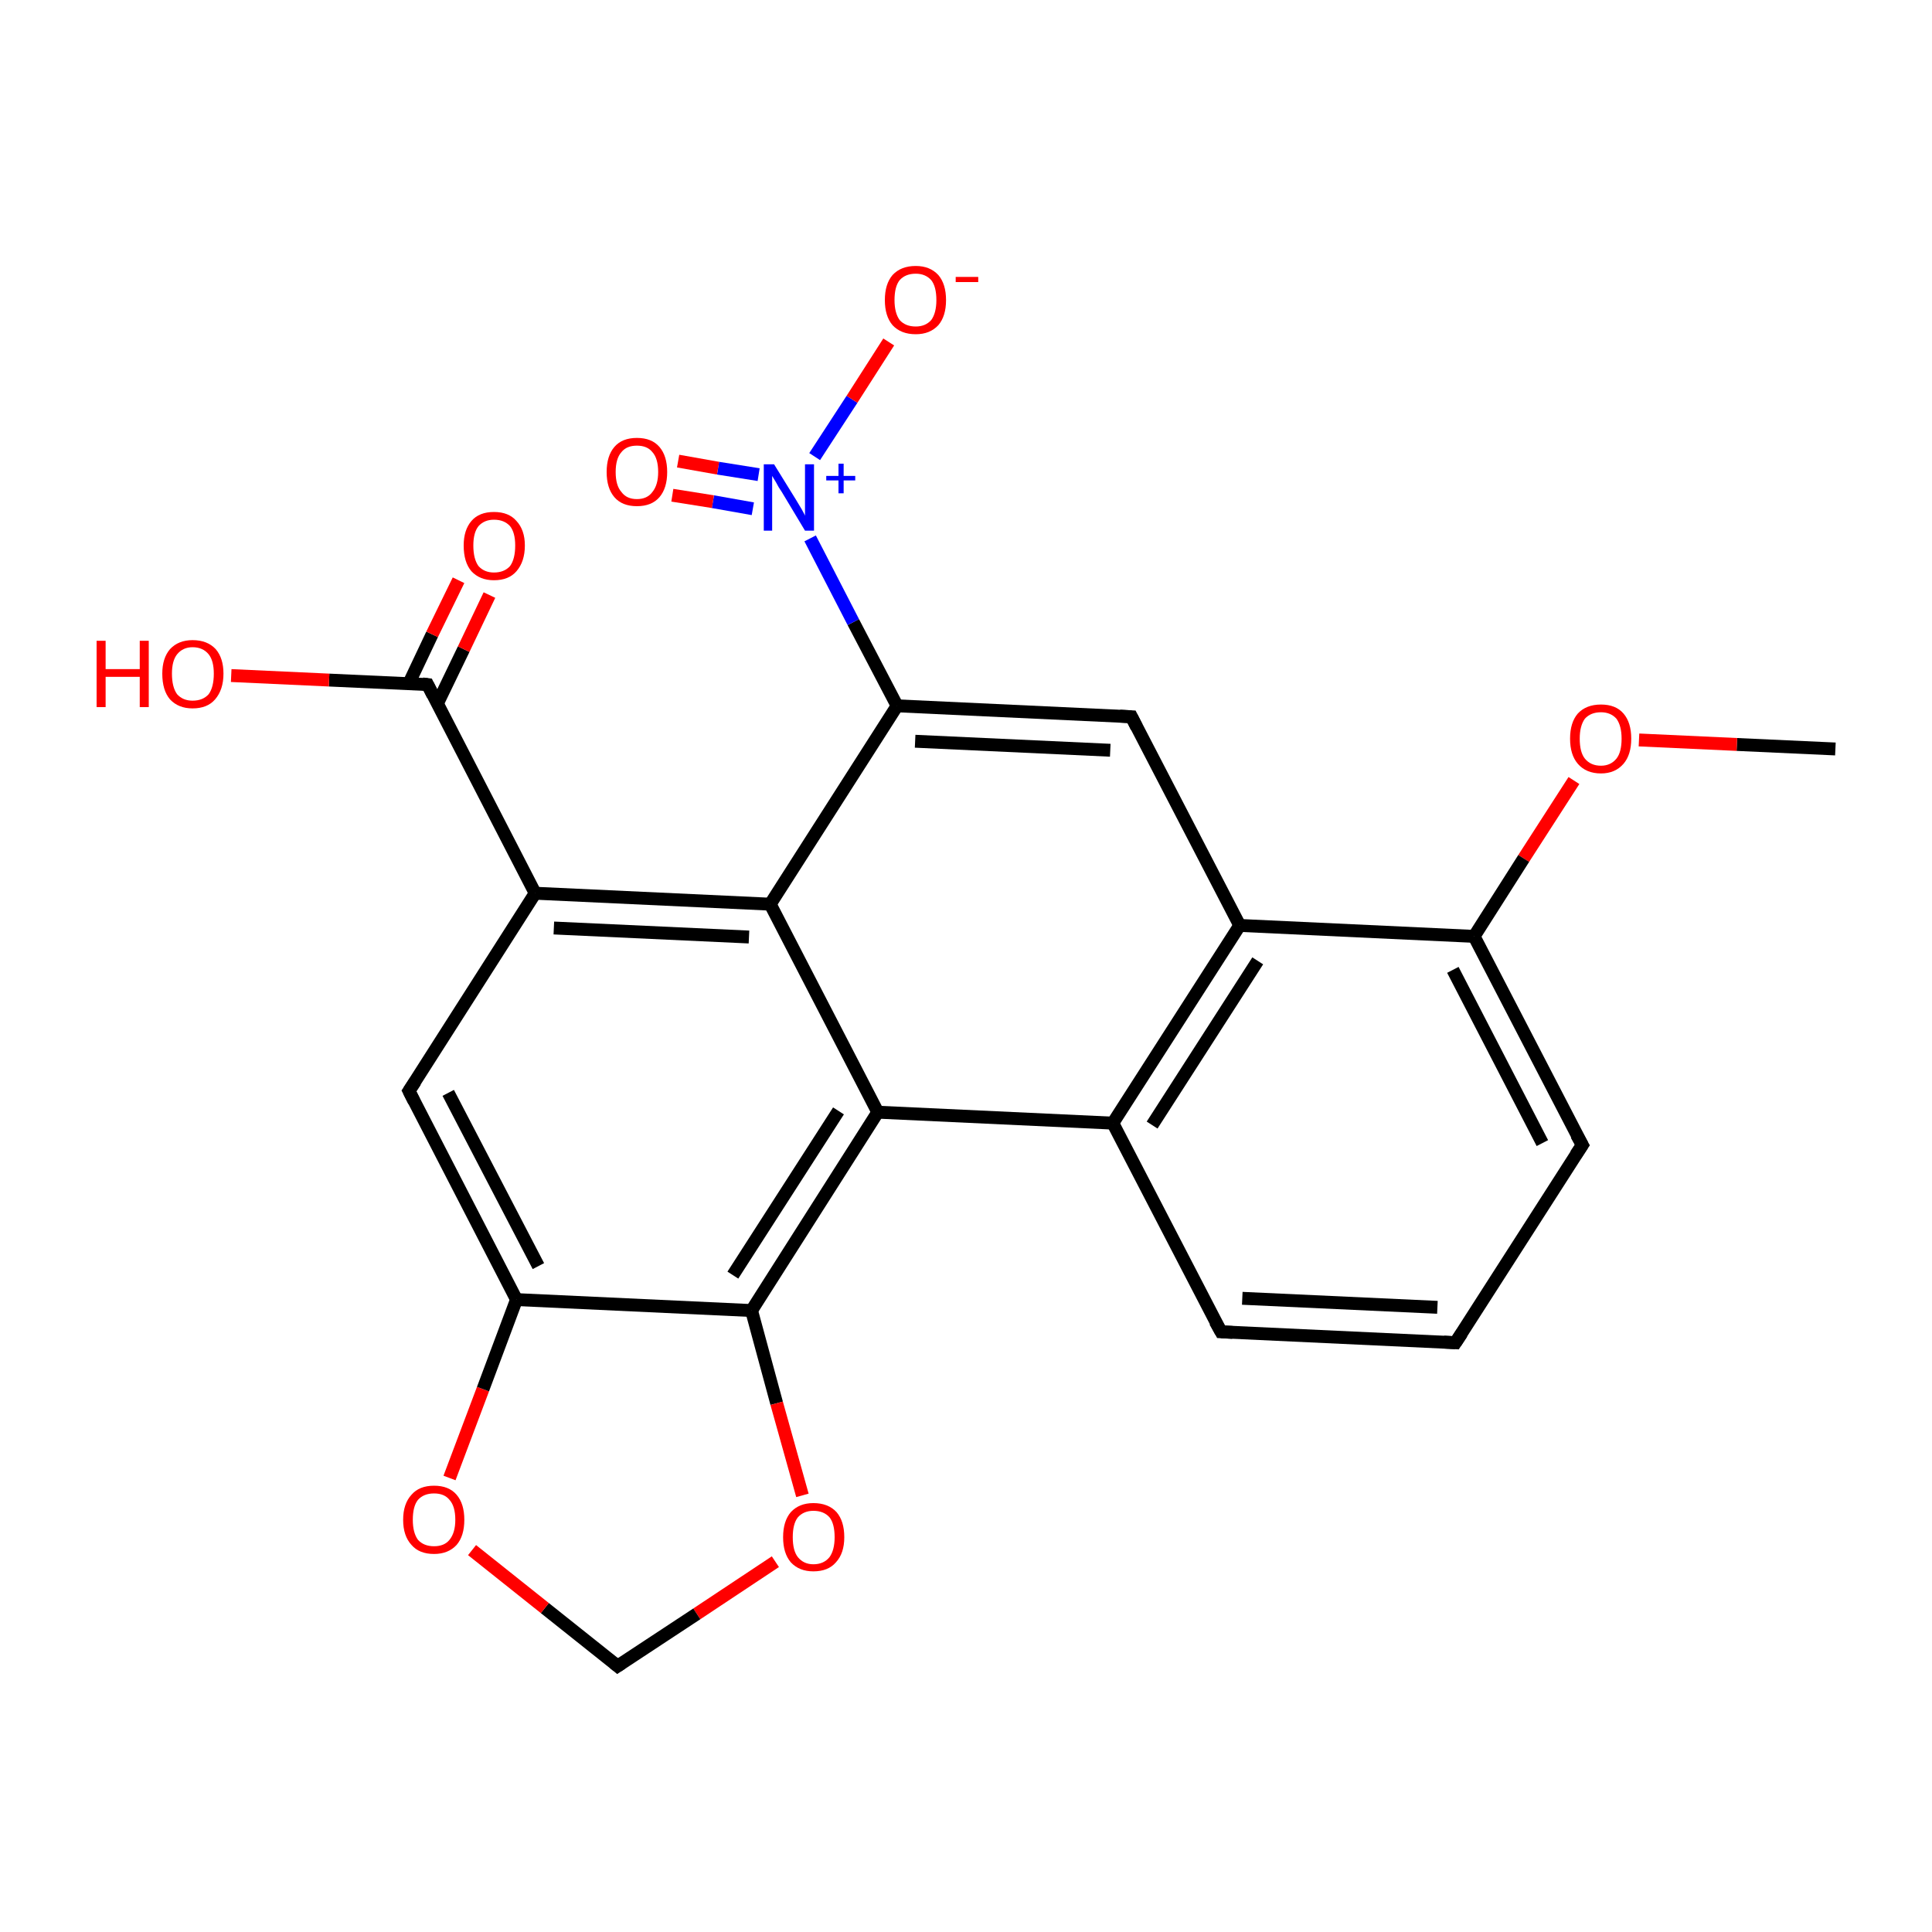 <?xml version='1.0' encoding='iso-8859-1'?>
<svg version='1.1' baseProfile='full'
              xmlns='http://www.w3.org/2000/svg'
                      xmlns:rdkit='http://www.rdkit.org/xml'
                      xmlns:xlink='http://www.w3.org/1999/xlink'
                  xml:space='preserve'
width='300px' height='300px' viewBox='0 0 300 300'>
<!-- END OF HEADER -->
<rect style='opacity:1.0;fill:#FFFFFF;stroke:none' width='300.0' height='300.0' x='0.0' y='0.0'> </rect>
<path class='bond-0 atom-0 atom-1' d='M 285.0,116.3 L 269.7,115.6' style='fill:none;fill-rule:evenodd;stroke:#000000;stroke-width:2.0px;stroke-linecap:butt;stroke-linejoin:miter;stroke-opacity:1' />
<path class='bond-0 atom-0 atom-1' d='M 269.7,115.6 L 254.5,114.9' style='fill:none;fill-rule:evenodd;stroke:#FF0000;stroke-width:2.0px;stroke-linecap:butt;stroke-linejoin:miter;stroke-opacity:1' />
<path class='bond-1 atom-1 atom-2' d='M 244.4,121.2 L 236.6,133.3' style='fill:none;fill-rule:evenodd;stroke:#FF0000;stroke-width:2.0px;stroke-linecap:butt;stroke-linejoin:miter;stroke-opacity:1' />
<path class='bond-1 atom-1 atom-2' d='M 236.6,133.3 L 228.9,145.4' style='fill:none;fill-rule:evenodd;stroke:#000000;stroke-width:2.0px;stroke-linecap:butt;stroke-linejoin:miter;stroke-opacity:1' />
<path class='bond-2 atom-2 atom-3' d='M 228.9,145.4 L 245.7,177.8' style='fill:none;fill-rule:evenodd;stroke:#000000;stroke-width:2.0px;stroke-linecap:butt;stroke-linejoin:miter;stroke-opacity:1' />
<path class='bond-2 atom-2 atom-3' d='M 225.6,150.6 L 239.5,177.5' style='fill:none;fill-rule:evenodd;stroke:#000000;stroke-width:2.0px;stroke-linecap:butt;stroke-linejoin:miter;stroke-opacity:1' />
<path class='bond-3 atom-3 atom-4' d='M 245.7,177.8 L 226.0,208.5' style='fill:none;fill-rule:evenodd;stroke:#000000;stroke-width:2.0px;stroke-linecap:butt;stroke-linejoin:miter;stroke-opacity:1' />
<path class='bond-4 atom-4 atom-5' d='M 226.0,208.5 L 189.6,206.8' style='fill:none;fill-rule:evenodd;stroke:#000000;stroke-width:2.0px;stroke-linecap:butt;stroke-linejoin:miter;stroke-opacity:1' />
<path class='bond-4 atom-4 atom-5' d='M 223.2,203.0 L 192.9,201.6' style='fill:none;fill-rule:evenodd;stroke:#000000;stroke-width:2.0px;stroke-linecap:butt;stroke-linejoin:miter;stroke-opacity:1' />
<path class='bond-5 atom-5 atom-6' d='M 189.6,206.8 L 172.8,174.4' style='fill:none;fill-rule:evenodd;stroke:#000000;stroke-width:2.0px;stroke-linecap:butt;stroke-linejoin:miter;stroke-opacity:1' />
<path class='bond-6 atom-6 atom-7' d='M 172.8,174.4 L 192.5,143.7' style='fill:none;fill-rule:evenodd;stroke:#000000;stroke-width:2.0px;stroke-linecap:butt;stroke-linejoin:miter;stroke-opacity:1' />
<path class='bond-6 atom-6 atom-7' d='M 178.9,174.7 L 195.3,149.2' style='fill:none;fill-rule:evenodd;stroke:#000000;stroke-width:2.0px;stroke-linecap:butt;stroke-linejoin:miter;stroke-opacity:1' />
<path class='bond-7 atom-7 atom-8' d='M 192.5,143.7 L 175.7,111.3' style='fill:none;fill-rule:evenodd;stroke:#000000;stroke-width:2.0px;stroke-linecap:butt;stroke-linejoin:miter;stroke-opacity:1' />
<path class='bond-8 atom-8 atom-9' d='M 175.7,111.3 L 139.3,109.6' style='fill:none;fill-rule:evenodd;stroke:#000000;stroke-width:2.0px;stroke-linecap:butt;stroke-linejoin:miter;stroke-opacity:1' />
<path class='bond-8 atom-8 atom-9' d='M 172.4,116.5 L 142.1,115.1' style='fill:none;fill-rule:evenodd;stroke:#000000;stroke-width:2.0px;stroke-linecap:butt;stroke-linejoin:miter;stroke-opacity:1' />
<path class='bond-9 atom-9 atom-10' d='M 139.3,109.6 L 132.5,96.6' style='fill:none;fill-rule:evenodd;stroke:#000000;stroke-width:2.0px;stroke-linecap:butt;stroke-linejoin:miter;stroke-opacity:1' />
<path class='bond-9 atom-9 atom-10' d='M 132.5,96.6 L 125.8,83.6' style='fill:none;fill-rule:evenodd;stroke:#0000FF;stroke-width:2.0px;stroke-linecap:butt;stroke-linejoin:miter;stroke-opacity:1' />
<path class='bond-10 atom-10 atom-11' d='M 117.8,73.7 L 111.5,72.7' style='fill:none;fill-rule:evenodd;stroke:#0000FF;stroke-width:2.0px;stroke-linecap:butt;stroke-linejoin:miter;stroke-opacity:1' />
<path class='bond-10 atom-10 atom-11' d='M 111.5,72.7 L 105.3,71.6' style='fill:none;fill-rule:evenodd;stroke:#FF0000;stroke-width:2.0px;stroke-linecap:butt;stroke-linejoin:miter;stroke-opacity:1' />
<path class='bond-10 atom-10 atom-11' d='M 116.9,79.0 L 110.7,77.9' style='fill:none;fill-rule:evenodd;stroke:#0000FF;stroke-width:2.0px;stroke-linecap:butt;stroke-linejoin:miter;stroke-opacity:1' />
<path class='bond-10 atom-10 atom-11' d='M 110.7,77.9 L 104.4,76.9' style='fill:none;fill-rule:evenodd;stroke:#FF0000;stroke-width:2.0px;stroke-linecap:butt;stroke-linejoin:miter;stroke-opacity:1' />
<path class='bond-11 atom-10 atom-12' d='M 126.5,70.9 L 132.3,62.0' style='fill:none;fill-rule:evenodd;stroke:#0000FF;stroke-width:2.0px;stroke-linecap:butt;stroke-linejoin:miter;stroke-opacity:1' />
<path class='bond-11 atom-10 atom-12' d='M 132.3,62.0 L 138.0,53.1' style='fill:none;fill-rule:evenodd;stroke:#FF0000;stroke-width:2.0px;stroke-linecap:butt;stroke-linejoin:miter;stroke-opacity:1' />
<path class='bond-12 atom-9 atom-13' d='M 139.3,109.6 L 119.6,140.4' style='fill:none;fill-rule:evenodd;stroke:#000000;stroke-width:2.0px;stroke-linecap:butt;stroke-linejoin:miter;stroke-opacity:1' />
<path class='bond-13 atom-13 atom-14' d='M 119.6,140.4 L 83.1,138.7' style='fill:none;fill-rule:evenodd;stroke:#000000;stroke-width:2.0px;stroke-linecap:butt;stroke-linejoin:miter;stroke-opacity:1' />
<path class='bond-13 atom-13 atom-14' d='M 116.3,145.5 L 86.0,144.1' style='fill:none;fill-rule:evenodd;stroke:#000000;stroke-width:2.0px;stroke-linecap:butt;stroke-linejoin:miter;stroke-opacity:1' />
<path class='bond-14 atom-14 atom-15' d='M 83.1,138.7 L 66.4,106.3' style='fill:none;fill-rule:evenodd;stroke:#000000;stroke-width:2.0px;stroke-linecap:butt;stroke-linejoin:miter;stroke-opacity:1' />
<path class='bond-15 atom-15 atom-16' d='M 67.9,109.3 L 72.0,100.8' style='fill:none;fill-rule:evenodd;stroke:#000000;stroke-width:2.0px;stroke-linecap:butt;stroke-linejoin:miter;stroke-opacity:1' />
<path class='bond-15 atom-15 atom-16' d='M 72.0,100.8 L 76.0,92.4' style='fill:none;fill-rule:evenodd;stroke:#FF0000;stroke-width:2.0px;stroke-linecap:butt;stroke-linejoin:miter;stroke-opacity:1' />
<path class='bond-15 atom-15 atom-16' d='M 63.5,106.1 L 67.1,98.5' style='fill:none;fill-rule:evenodd;stroke:#000000;stroke-width:2.0px;stroke-linecap:butt;stroke-linejoin:miter;stroke-opacity:1' />
<path class='bond-15 atom-15 atom-16' d='M 67.1,98.5 L 71.2,90.1' style='fill:none;fill-rule:evenodd;stroke:#FF0000;stroke-width:2.0px;stroke-linecap:butt;stroke-linejoin:miter;stroke-opacity:1' />
<path class='bond-16 atom-15 atom-17' d='M 66.4,106.3 L 51.1,105.6' style='fill:none;fill-rule:evenodd;stroke:#000000;stroke-width:2.0px;stroke-linecap:butt;stroke-linejoin:miter;stroke-opacity:1' />
<path class='bond-16 atom-15 atom-17' d='M 51.1,105.6 L 35.9,104.9' style='fill:none;fill-rule:evenodd;stroke:#FF0000;stroke-width:2.0px;stroke-linecap:butt;stroke-linejoin:miter;stroke-opacity:1' />
<path class='bond-17 atom-14 atom-18' d='M 83.1,138.7 L 63.5,169.4' style='fill:none;fill-rule:evenodd;stroke:#000000;stroke-width:2.0px;stroke-linecap:butt;stroke-linejoin:miter;stroke-opacity:1' />
<path class='bond-18 atom-18 atom-19' d='M 63.5,169.4 L 80.2,201.8' style='fill:none;fill-rule:evenodd;stroke:#000000;stroke-width:2.0px;stroke-linecap:butt;stroke-linejoin:miter;stroke-opacity:1' />
<path class='bond-18 atom-18 atom-19' d='M 69.6,169.7 L 83.6,196.6' style='fill:none;fill-rule:evenodd;stroke:#000000;stroke-width:2.0px;stroke-linecap:butt;stroke-linejoin:miter;stroke-opacity:1' />
<path class='bond-19 atom-19 atom-20' d='M 80.2,201.8 L 116.7,203.5' style='fill:none;fill-rule:evenodd;stroke:#000000;stroke-width:2.0px;stroke-linecap:butt;stroke-linejoin:miter;stroke-opacity:1' />
<path class='bond-20 atom-20 atom-21' d='M 116.7,203.5 L 136.3,172.7' style='fill:none;fill-rule:evenodd;stroke:#000000;stroke-width:2.0px;stroke-linecap:butt;stroke-linejoin:miter;stroke-opacity:1' />
<path class='bond-20 atom-20 atom-21' d='M 113.8,198.0 L 130.2,172.5' style='fill:none;fill-rule:evenodd;stroke:#000000;stroke-width:2.0px;stroke-linecap:butt;stroke-linejoin:miter;stroke-opacity:1' />
<path class='bond-21 atom-20 atom-22' d='M 116.7,203.5 L 120.6,217.9' style='fill:none;fill-rule:evenodd;stroke:#000000;stroke-width:2.0px;stroke-linecap:butt;stroke-linejoin:miter;stroke-opacity:1' />
<path class='bond-21 atom-20 atom-22' d='M 120.6,217.9 L 124.6,232.2' style='fill:none;fill-rule:evenodd;stroke:#FF0000;stroke-width:2.0px;stroke-linecap:butt;stroke-linejoin:miter;stroke-opacity:1' />
<path class='bond-22 atom-22 atom-23' d='M 120.4,242.5 L 108.2,250.6' style='fill:none;fill-rule:evenodd;stroke:#FF0000;stroke-width:2.0px;stroke-linecap:butt;stroke-linejoin:miter;stroke-opacity:1' />
<path class='bond-22 atom-22 atom-23' d='M 108.2,250.6 L 95.9,258.7' style='fill:none;fill-rule:evenodd;stroke:#000000;stroke-width:2.0px;stroke-linecap:butt;stroke-linejoin:miter;stroke-opacity:1' />
<path class='bond-23 atom-23 atom-24' d='M 95.9,258.7 L 84.6,249.7' style='fill:none;fill-rule:evenodd;stroke:#000000;stroke-width:2.0px;stroke-linecap:butt;stroke-linejoin:miter;stroke-opacity:1' />
<path class='bond-23 atom-23 atom-24' d='M 84.6,249.7 L 73.3,240.7' style='fill:none;fill-rule:evenodd;stroke:#FF0000;stroke-width:2.0px;stroke-linecap:butt;stroke-linejoin:miter;stroke-opacity:1' />
<path class='bond-24 atom-7 atom-2' d='M 192.5,143.7 L 228.9,145.4' style='fill:none;fill-rule:evenodd;stroke:#000000;stroke-width:2.0px;stroke-linecap:butt;stroke-linejoin:miter;stroke-opacity:1' />
<path class='bond-25 atom-21 atom-13' d='M 136.3,172.7 L 119.6,140.4' style='fill:none;fill-rule:evenodd;stroke:#000000;stroke-width:2.0px;stroke-linecap:butt;stroke-linejoin:miter;stroke-opacity:1' />
<path class='bond-26 atom-21 atom-6' d='M 136.3,172.7 L 172.8,174.4' style='fill:none;fill-rule:evenodd;stroke:#000000;stroke-width:2.0px;stroke-linecap:butt;stroke-linejoin:miter;stroke-opacity:1' />
<path class='bond-27 atom-24 atom-19' d='M 69.8,229.5 L 75.0,215.7' style='fill:none;fill-rule:evenodd;stroke:#FF0000;stroke-width:2.0px;stroke-linecap:butt;stroke-linejoin:miter;stroke-opacity:1' />
<path class='bond-27 atom-24 atom-19' d='M 75.0,215.7 L 80.2,201.8' style='fill:none;fill-rule:evenodd;stroke:#000000;stroke-width:2.0px;stroke-linecap:butt;stroke-linejoin:miter;stroke-opacity:1' />
<path d='M 244.8,176.2 L 245.7,177.8 L 244.7,179.3' style='fill:none;stroke:#000000;stroke-width:2.0px;stroke-linecap:butt;stroke-linejoin:miter;stroke-miterlimit:10;stroke-opacity:1;' />
<path d='M 227.0,207.0 L 226.0,208.5 L 224.2,208.4' style='fill:none;stroke:#000000;stroke-width:2.0px;stroke-linecap:butt;stroke-linejoin:miter;stroke-miterlimit:10;stroke-opacity:1;' />
<path d='M 191.4,206.9 L 189.6,206.8 L 188.7,205.2' style='fill:none;stroke:#000000;stroke-width:2.0px;stroke-linecap:butt;stroke-linejoin:miter;stroke-miterlimit:10;stroke-opacity:1;' />
<path d='M 176.5,112.9 L 175.7,111.3 L 173.9,111.2' style='fill:none;stroke:#000000;stroke-width:2.0px;stroke-linecap:butt;stroke-linejoin:miter;stroke-miterlimit:10;stroke-opacity:1;' />
<path d='M 67.2,107.9 L 66.4,106.3 L 65.6,106.2' style='fill:none;stroke:#000000;stroke-width:2.0px;stroke-linecap:butt;stroke-linejoin:miter;stroke-miterlimit:10;stroke-opacity:1;' />
<path d='M 64.5,167.9 L 63.5,169.4 L 64.3,171.0' style='fill:none;stroke:#000000;stroke-width:2.0px;stroke-linecap:butt;stroke-linejoin:miter;stroke-miterlimit:10;stroke-opacity:1;' />
<path d='M 96.5,258.3 L 95.9,258.7 L 95.3,258.2' style='fill:none;stroke:#000000;stroke-width:2.0px;stroke-linecap:butt;stroke-linejoin:miter;stroke-miterlimit:10;stroke-opacity:1;' />
<path class='atom-1' d='M 243.8 114.7
Q 243.8 112.2, 245.0 110.8
Q 246.3 109.4, 248.6 109.4
Q 250.9 109.4, 252.1 110.8
Q 253.3 112.2, 253.3 114.7
Q 253.3 117.2, 252.1 118.6
Q 250.8 120.1, 248.6 120.1
Q 246.3 120.1, 245.0 118.6
Q 243.8 117.2, 243.8 114.7
M 248.6 118.9
Q 250.1 118.9, 251.0 117.8
Q 251.8 116.8, 251.8 114.7
Q 251.8 112.7, 251.0 111.6
Q 250.1 110.6, 248.6 110.6
Q 247.0 110.6, 246.1 111.6
Q 245.3 112.7, 245.3 114.7
Q 245.3 116.8, 246.1 117.8
Q 247.0 118.9, 248.6 118.9
' fill='#FF0000'/>
<path class='atom-10' d='M 120.2 72.1
L 123.6 77.6
Q 123.9 78.1, 124.5 79.1
Q 125.0 80.0, 125.0 80.1
L 125.0 72.1
L 126.4 72.1
L 126.4 82.4
L 125.0 82.4
L 121.4 76.4
Q 120.9 75.7, 120.5 74.9
Q 120.0 74.1, 119.9 73.9
L 119.9 82.4
L 118.6 82.4
L 118.6 72.1
L 120.2 72.1
' fill='#0000FF'/>
<path class='atom-10' d='M 128.3 73.9
L 130.2 73.9
L 130.2 72.0
L 131.0 72.0
L 131.0 73.9
L 132.8 73.9
L 132.8 74.6
L 131.0 74.6
L 131.0 76.6
L 130.2 76.6
L 130.2 74.6
L 128.3 74.6
L 128.3 73.9
' fill='#0000FF'/>
<path class='atom-11' d='M 94.2 73.3
Q 94.2 70.8, 95.4 69.4
Q 96.6 68.0, 98.9 68.0
Q 101.2 68.0, 102.4 69.4
Q 103.6 70.8, 103.6 73.3
Q 103.6 75.8, 102.4 77.2
Q 101.2 78.6, 98.9 78.6
Q 96.6 78.6, 95.4 77.2
Q 94.2 75.8, 94.2 73.3
M 98.9 77.5
Q 100.5 77.5, 101.3 76.4
Q 102.2 75.3, 102.2 73.3
Q 102.2 71.2, 101.3 70.2
Q 100.5 69.2, 98.9 69.2
Q 97.3 69.2, 96.5 70.2
Q 95.6 71.2, 95.6 73.3
Q 95.6 75.4, 96.5 76.4
Q 97.3 77.5, 98.9 77.5
' fill='#FF0000'/>
<path class='atom-12' d='M 137.4 46.6
Q 137.4 44.1, 138.6 42.7
Q 139.9 41.3, 142.2 41.3
Q 144.4 41.3, 145.7 42.7
Q 146.9 44.1, 146.9 46.6
Q 146.9 49.1, 145.7 50.5
Q 144.4 51.9, 142.2 51.9
Q 139.9 51.9, 138.6 50.5
Q 137.4 49.1, 137.4 46.6
M 142.2 50.7
Q 143.7 50.7, 144.6 49.7
Q 145.4 48.6, 145.4 46.6
Q 145.4 44.5, 144.6 43.5
Q 143.7 42.5, 142.2 42.5
Q 140.6 42.5, 139.7 43.5
Q 138.9 44.5, 138.9 46.6
Q 138.9 48.6, 139.7 49.7
Q 140.6 50.7, 142.2 50.7
' fill='#FF0000'/>
<path class='atom-12' d='M 148.4 43.0
L 151.9 43.0
L 151.9 43.8
L 148.4 43.8
L 148.4 43.0
' fill='#FF0000'/>
<path class='atom-16' d='M 72.0 84.7
Q 72.0 82.3, 73.2 80.9
Q 74.4 79.5, 76.7 79.5
Q 79.0 79.5, 80.2 80.9
Q 81.5 82.3, 81.5 84.7
Q 81.5 87.2, 80.2 88.7
Q 79.0 90.1, 76.7 90.1
Q 74.5 90.1, 73.2 88.7
Q 72.0 87.3, 72.0 84.7
M 76.7 88.9
Q 78.3 88.9, 79.2 87.9
Q 80.0 86.8, 80.0 84.7
Q 80.0 82.7, 79.2 81.7
Q 78.3 80.7, 76.7 80.7
Q 75.2 80.7, 74.3 81.7
Q 73.5 82.7, 73.5 84.7
Q 73.5 86.8, 74.3 87.9
Q 75.2 88.9, 76.7 88.9
' fill='#FF0000'/>
<path class='atom-17' d='M 15.0 99.5
L 16.4 99.5
L 16.4 103.9
L 21.7 103.9
L 21.7 99.5
L 23.1 99.5
L 23.1 109.8
L 21.7 109.8
L 21.7 105.1
L 16.4 105.1
L 16.4 109.8
L 15.0 109.8
L 15.0 99.5
' fill='#FF0000'/>
<path class='atom-17' d='M 25.2 104.6
Q 25.2 102.2, 26.4 100.8
Q 27.7 99.4, 29.9 99.4
Q 32.2 99.4, 33.5 100.8
Q 34.7 102.2, 34.7 104.6
Q 34.7 107.1, 33.4 108.6
Q 32.2 110.0, 29.9 110.0
Q 27.7 110.0, 26.4 108.6
Q 25.2 107.2, 25.2 104.6
M 29.9 108.8
Q 31.5 108.8, 32.4 107.8
Q 33.2 106.7, 33.2 104.6
Q 33.2 102.6, 32.4 101.6
Q 31.5 100.5, 29.9 100.5
Q 28.4 100.5, 27.5 101.6
Q 26.7 102.6, 26.7 104.6
Q 26.7 106.7, 27.5 107.8
Q 28.4 108.8, 29.9 108.8
' fill='#FF0000'/>
<path class='atom-22' d='M 121.6 238.7
Q 121.6 236.2, 122.8 234.8
Q 124.1 233.4, 126.3 233.4
Q 128.6 233.4, 129.9 234.8
Q 131.1 236.2, 131.1 238.7
Q 131.1 241.2, 129.8 242.6
Q 128.6 244.0, 126.3 244.0
Q 124.1 244.0, 122.8 242.6
Q 121.6 241.2, 121.6 238.7
M 126.3 242.9
Q 127.9 242.9, 128.8 241.8
Q 129.6 240.7, 129.6 238.7
Q 129.6 236.6, 128.8 235.6
Q 127.9 234.6, 126.3 234.6
Q 124.8 234.6, 123.9 235.6
Q 123.1 236.6, 123.1 238.7
Q 123.1 240.8, 123.9 241.8
Q 124.8 242.9, 126.3 242.9
' fill='#FF0000'/>
<path class='atom-24' d='M 62.6 236.0
Q 62.6 233.5, 63.9 232.1
Q 65.1 230.7, 67.4 230.7
Q 69.7 230.7, 70.9 232.1
Q 72.1 233.5, 72.1 236.0
Q 72.1 238.5, 70.9 239.9
Q 69.6 241.3, 67.4 241.3
Q 65.1 241.3, 63.9 239.9
Q 62.6 238.5, 62.6 236.0
M 67.4 240.1
Q 69.0 240.1, 69.8 239.1
Q 70.7 238.0, 70.7 236.0
Q 70.7 233.9, 69.8 232.9
Q 69.0 231.9, 67.4 231.9
Q 65.8 231.9, 64.9 232.9
Q 64.1 233.9, 64.1 236.0
Q 64.1 238.0, 64.9 239.1
Q 65.8 240.1, 67.4 240.1
' fill='#FF0000'/>
</svg>
